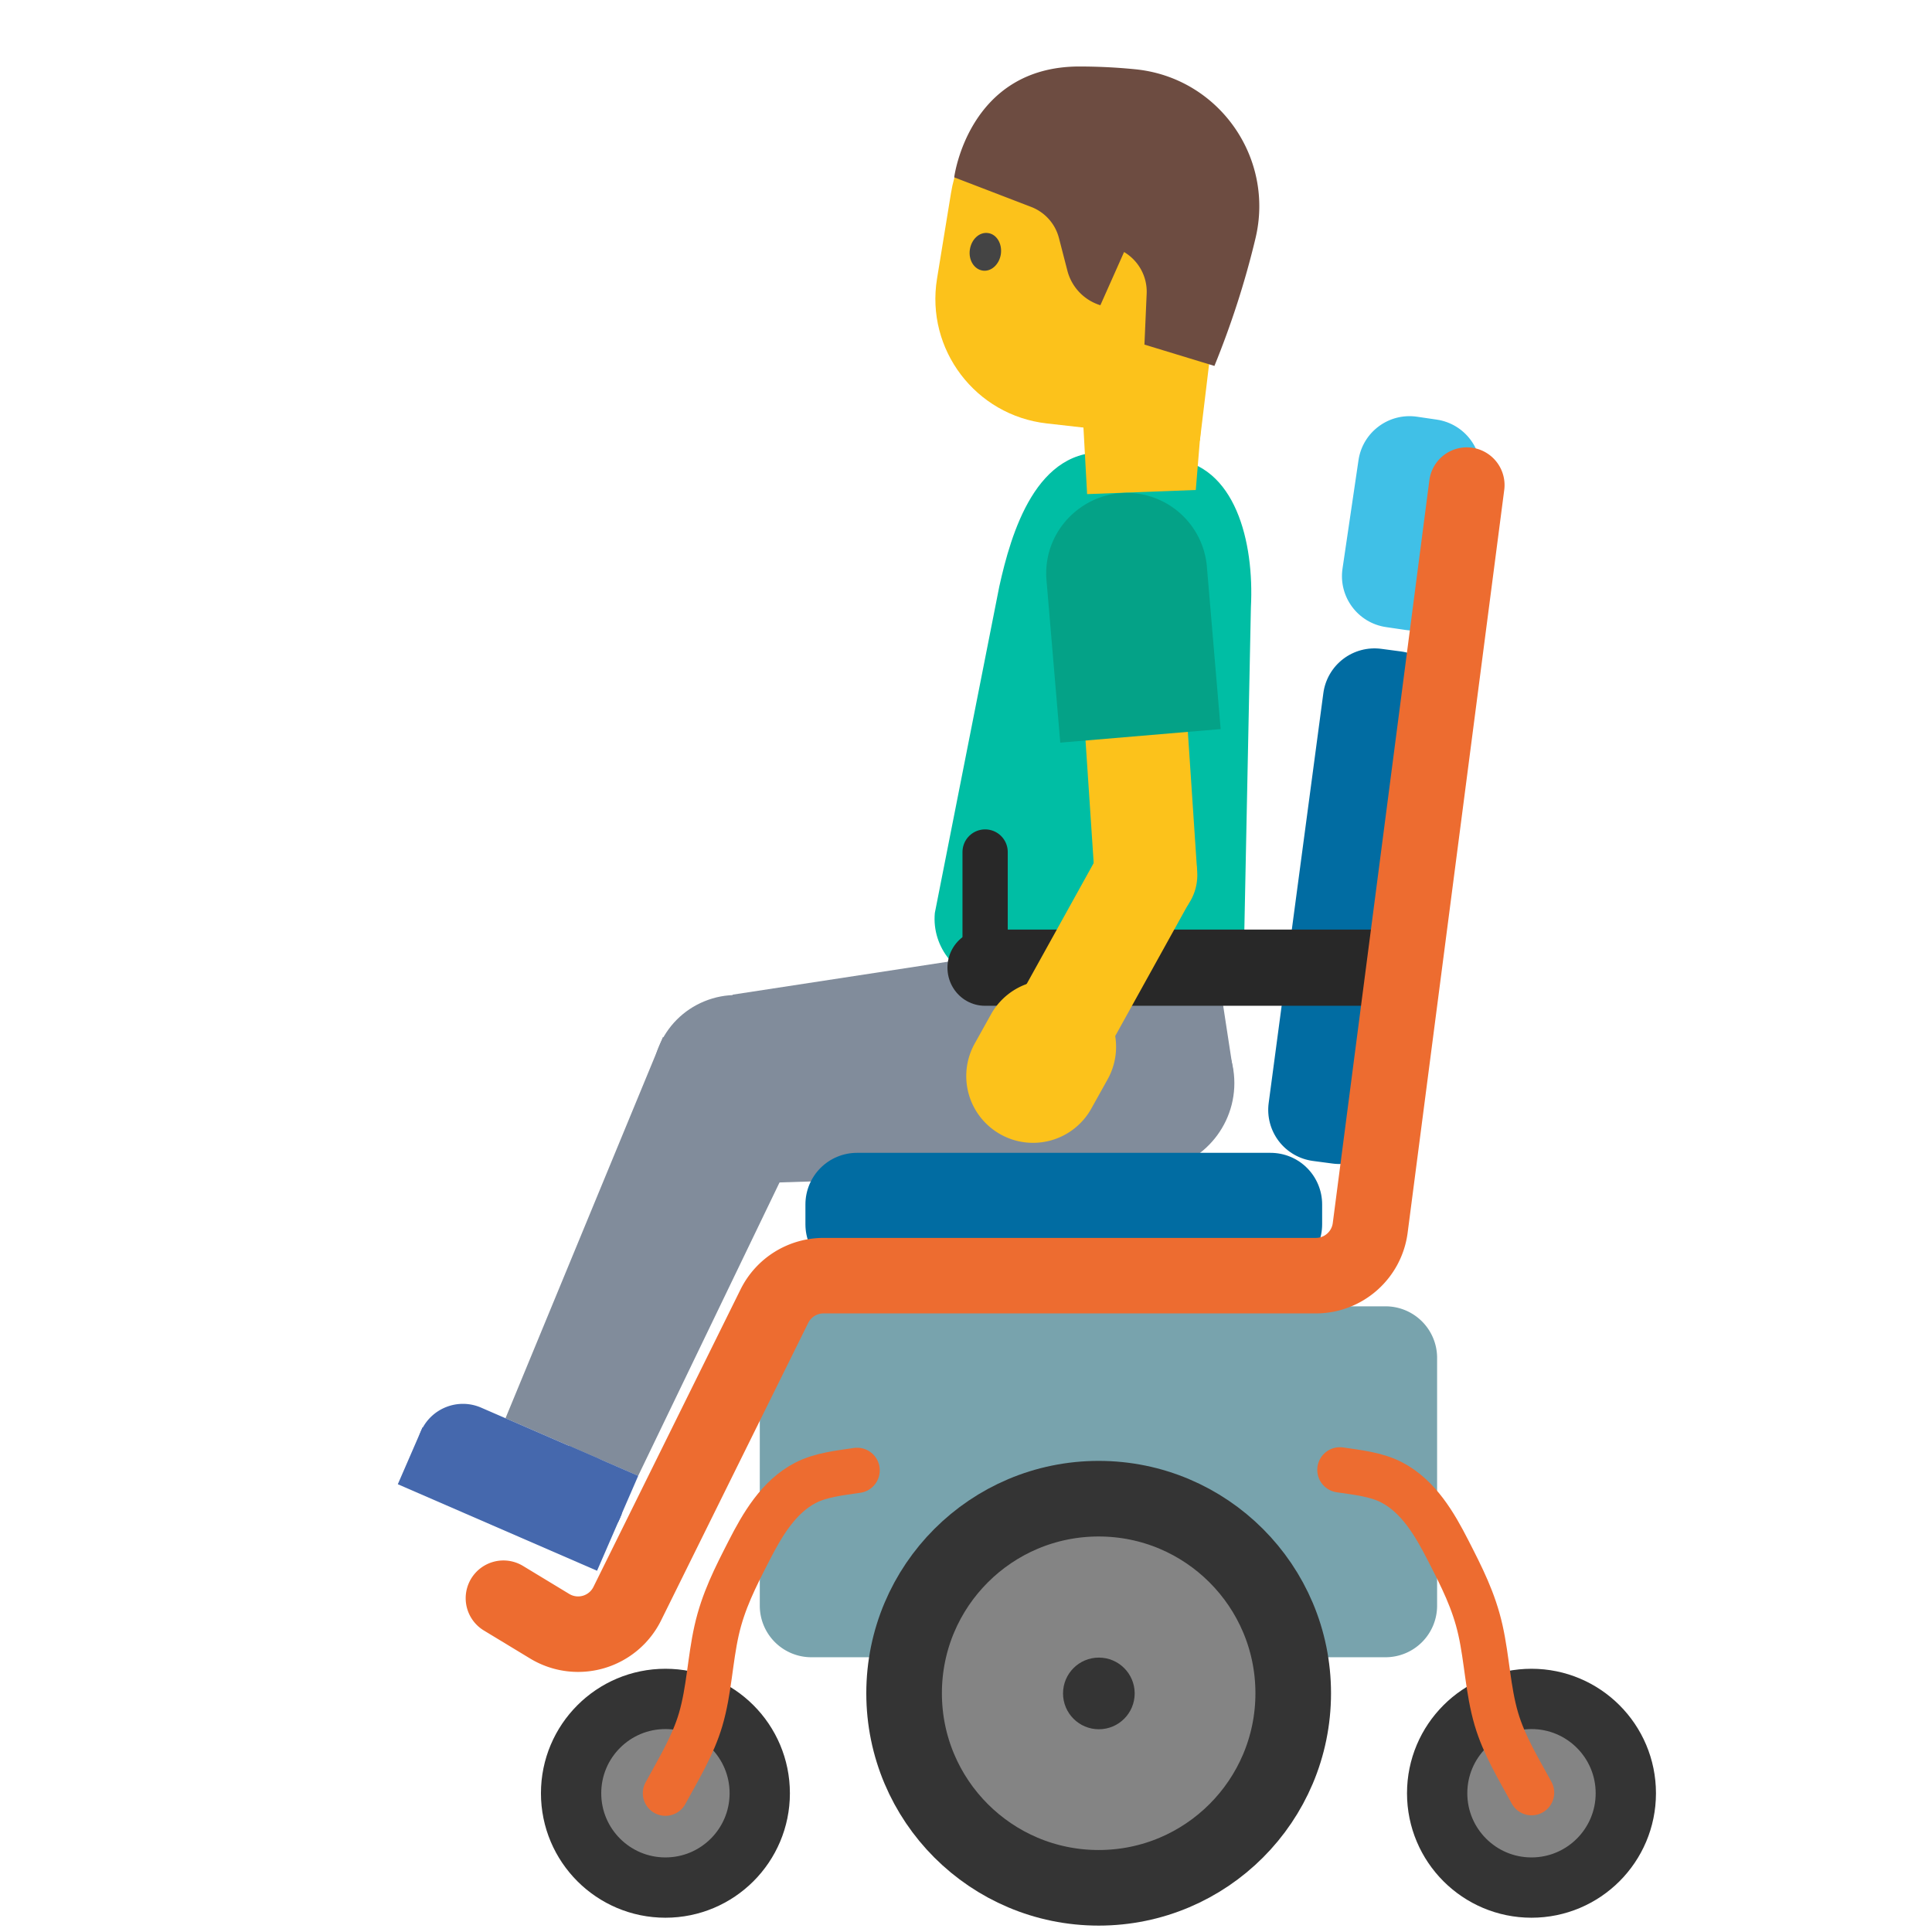 <svg xmlns="http://www.w3.org/2000/svg" style="fill-rule:evenodd;clip-rule:evenodd;stroke-linecap:round;stroke-linejoin:round;stroke-miterlimit:1.5" viewBox="0 0 128 128" xml:space="preserve"><path d="m56.58 97.15-11.39-6.32 10.53-25.26 15.093 6.473L56.58 97.15z" style="fill:#818c9b;fill-rule:nonzero" transform="rotate(58.665 65.118 81.146) scale(.962)"/><circle cx="100.597" cy="62.284" r="5.219" style="fill:#818c9b" transform="rotate(81.298 93.138 49.364) scale(1.12)"/><path d="M97.204 60.409h7.987v8.265h-7.987z" style="fill:#818c9b" transform="matrix(.189 1.234 -1.399 .214 146.329 -71.8)"/><path d="M69.01 73.11H55.76c-2.518 0-4.59-2.072-4.59-4.59l2.4-23.89c.48-3.88 1.69-10.36 6.98-10.36h4.58c4.56 0 6.46 5.39 6.66 10.14l1.8 24.12c.01 2.52-2.04 4.58-4.58 4.58z" style="fill:#00bea4;fill-rule:nonzero" transform="rotate(5.432 79.946 219.387) scale(.918)"/><circle cx="51.13" cy="93.56" r="6.54" style="fill:#818c9b" transform="rotate(67.729 51.927 79.437) scale(.848)"/><path d="m51.386 126.289-11.163-1.75L44.65 92.62l12.81 2.951-6.074 30.718z" style="fill:#818c9b;fill-rule:nonzero" transform="rotate(14.543 79.434 97.36) scale(.848)"/><path d="m47.52 126.55-9.67-1.52a3.598 3.598 0 0 1-2.99-4.1c.31-1.96 2.14-3.3 4.1-2.99l9.67 1.52c1.96.31 3.3 2.14 2.99 4.1a3.607 3.607 0 0 1-4.1 2.99z" style="fill:#4568ad;fill-rule:nonzero" transform="rotate(14.543 58.914 92.109) scale(.848)"/><path d="m34.907 120.575 16.765 2.634-.753 4.791-16.765-2.634.753-4.791z" style="fill:#4568ad;fill-rule:nonzero" transform="rotate(14.543 58.914 92.109) scale(.848)"/><path d="m46.38 119.101 5.789.91-.612 3.892-5.789-.91.612-3.892z" style="fill:#4568ad;fill-rule:nonzero" transform="rotate(14.543 58.914 92.109) scale(.848)"/><path d="M84.051 38.224a3.053 3.053 0 0 0-3.053-3.053H47.002a3.053 3.053 0 0 0-3.053 3.053v14.67a3.054 3.054 0 0 0 3.053 3.054h33.996a3.054 3.054 0 0 0 3.053-3.054v-14.67z" style="fill:#78a3ad" transform="translate(1.159 47.191) scale(1.119)"/><circle cx="64" cy="64" r="5.585" style="fill:#848484;stroke:#343434;stroke-width:3.57px" transform="translate(-27.53 47.191) scale(1.119)"/><circle cx="64" cy="64" r="5.585" style="fill:#848484;stroke:#343434;stroke-width:2.17px" transform="translate(-74.923 -35.53) scale(2.308)"/><circle cx="64" cy="64" r="5.585" style="fill:#343434" transform="translate(45.602 84.994) scale(.425)"/><circle cx="64" cy="64" r="5.585" style="fill:#848484;stroke:#343434;stroke-width:3.57px" transform="translate(29.849 47.191) scale(1.119)"/><path d="M74.402 75.136c0-1.242-.292-2.433-.812-3.311-.519-.878-1.225-1.371-1.96-1.371H49.409c-.735 0-1.44.493-1.96 1.371s-.812 2.069-.812 3.311v1.806c0 1.242.292 2.432.812 3.311.52.878 1.225 1.371 1.96 1.371H71.63c.735 0 1.441-.493 1.96-1.371.52-.879.812-2.069.812-3.311v-1.806z" style="fill:#016ca2" transform="matrix(1.233 0 0 .73 -4.142 24.947)"/><path d="M74.402 75.136c0-1.242-.292-2.433-.812-3.311-.519-.878-1.225-1.371-1.96-1.371H49.409c-.735 0-1.44.493-1.96 1.371s-.812 2.069-.812 3.311v1.806c0 1.242.292 2.432.812 3.311.52.878 1.225 1.371 1.96 1.371H71.63c.735 0 1.441-.493 1.96-1.371.52-.879.812-2.069.812-3.311v-1.806z" style="fill:#016ca2" transform="matrix(.163 -1.222 .723 .096 25.061 126.693)"/><path d="M74.402 75.136c0-2.586-3.013-4.682-6.729-4.682H53.367c-3.717 0-6.73 2.096-6.73 4.682v1.806c0 2.586 3.013 4.682 6.73 4.682h14.306c3.716 0 6.729-2.096 6.729-4.682v-1.806z" style="fill:#40c0e7" transform="matrix(.074 -.502 .722 .106 34.128 56.994)"/><path d="M82.517 62.442H57.29" style="fill:none;stroke:#282828;stroke-width:4.51px" transform="matrix(1.1 0 0 1.119 2.233 -5.761)"/><path d="m27.013 101.153 2.741 1.661a3.248 3.248 0 0 0 4.591-1.338l8.71-17.613a3.247 3.247 0 0 1 2.909-1.807h29.15c1.63 0 3.008-1.21 3.218-2.827l5.719-43.979" style="fill:none;stroke:#ed6c30;stroke-width:4.47px" transform="translate(3.126 -7.305) scale(1.119)"/><path d="M57.29 62.442v-6.848" style="fill:none;stroke:#282828;stroke-width:2.68px" transform="translate(1.159 -5.761) scale(1.119)"/><path d="M38.459 111.288c.768-1.414 1.628-2.809 2.085-4.364.504-1.718.552-3.522.943-5.264.391-1.745 1.108-3.141 1.913-4.715.786-1.537 1.752-3.208 3.353-4.034.919-.475 2.05-.586 3.055-.737" style="fill:none;stroke:#ed6c30;stroke-width:2.68px" transform="translate(1.052 -5.727) scale(1.119)"/><path d="M38.459 111.288c.768-1.414 1.628-2.809 2.085-4.364.504-1.718.552-3.522.943-5.264.391-1.745 1.108-3.141 1.913-4.715.786-1.537 1.752-3.208 3.353-4.034.919-.475 2.05-.586 3.055-.737" style="fill:none;stroke:#ed6c30;stroke-width:2.68px" transform="matrix(-1.119 0 0 1.119 144.507 -5.761)"/><path d="m66.9 26.13.13 10.22-7.78 1.04-3.03-20.08 10.68 8.82z" style="fill:#fcc21b;fill-rule:nonzero" transform="rotate(5.432 79.942 219.372) scale(.918)"/><path d="m68.71 16.23-2.04 16.93-11.05-1.25c-5.14-.58-8.75-5.34-7.92-10.44l1.01-6.19c.93-5.72 6.59-9.39 12.19-7.9l2.22.59c3.65.98 6.04 4.5 5.59 8.26z" style="fill:#fcc21b;fill-rule:nonzero" transform="translate(18.291 -1.24) scale(.918)"/><path d="m67.72 27.76-5.05-1.54.16-3.66c.06-1.23-.57-2.39-1.63-3.02l-1.71 3.84a3.536 3.536 0 0 1-2.38-2.49l-.61-2.36a3.29 3.29 0 0 0-1.99-2.24l-5.57-2.14s1.01-7.99 9.02-8c1.38 0 2.74.07 4.04.2 6.02.59 10.11 6.39 8.67 12.26-.75 3.13-1.74 6.18-2.95 9.15z" style="fill:#6d4c41;fill-rule:nonzero" transform="translate(18.291 -1.24) scale(.918)"/><path d="M52.31 19.68c-.11.75-.69 1.29-1.31 1.2-.62-.09-1.04-.76-.93-1.51.11-.75.69-1.29 1.31-1.2.62.08 1.03.76.93 1.51" style="fill:#444;fill-rule:nonzero" transform="translate(18.291 -1.24) scale(.918)"/><path d="m69.732 63.733-7.314 1.191L60.01 50.13l7.314-1.19 2.408 14.793z" style="fill:#fcc21b;fill-rule:nonzero" transform="rotate(5.432 79.942 219.372) scale(.918)"/><circle cx="66.05" cy="64.33" r="3.75" style="fill:#fcc21b" transform="rotate(-51.632 67.141 42.754) scale(.918)"/><path d="m59.02 55.43 11.43-2.07-2.12-11.69a5.826 5.826 0 0 0-5.695-4.666c-3.187 0-5.809 2.622-5.809 5.809 0 .31.024.62.074.927l2.12 11.69z" style="fill:#04a287;fill-rule:nonzero" transform="rotate(5.432 79.942 219.372) scale(.918)"/><path d="m64.284 77.709-6.792-2.963 5.073-11.632 6.792 2.963-5.073 11.632z" style="fill:#fcc21b;fill-rule:nonzero" transform="rotate(5.432 79.942 219.372) scale(.918)"/><path d="M57.4 83.98a4.813 4.813 0 0 0 6.35-2.47l.97-2.21a4.813 4.813 0 0 0-2.47-6.35 4.813 4.813 0 0 0-6.35 2.47l-.97 2.21a4.816 4.816 0 0 0 2.47 6.35z" style="fill:#fcc21b;fill-rule:nonzero" transform="rotate(5.432 79.942 219.372) scale(.918)"/></svg>